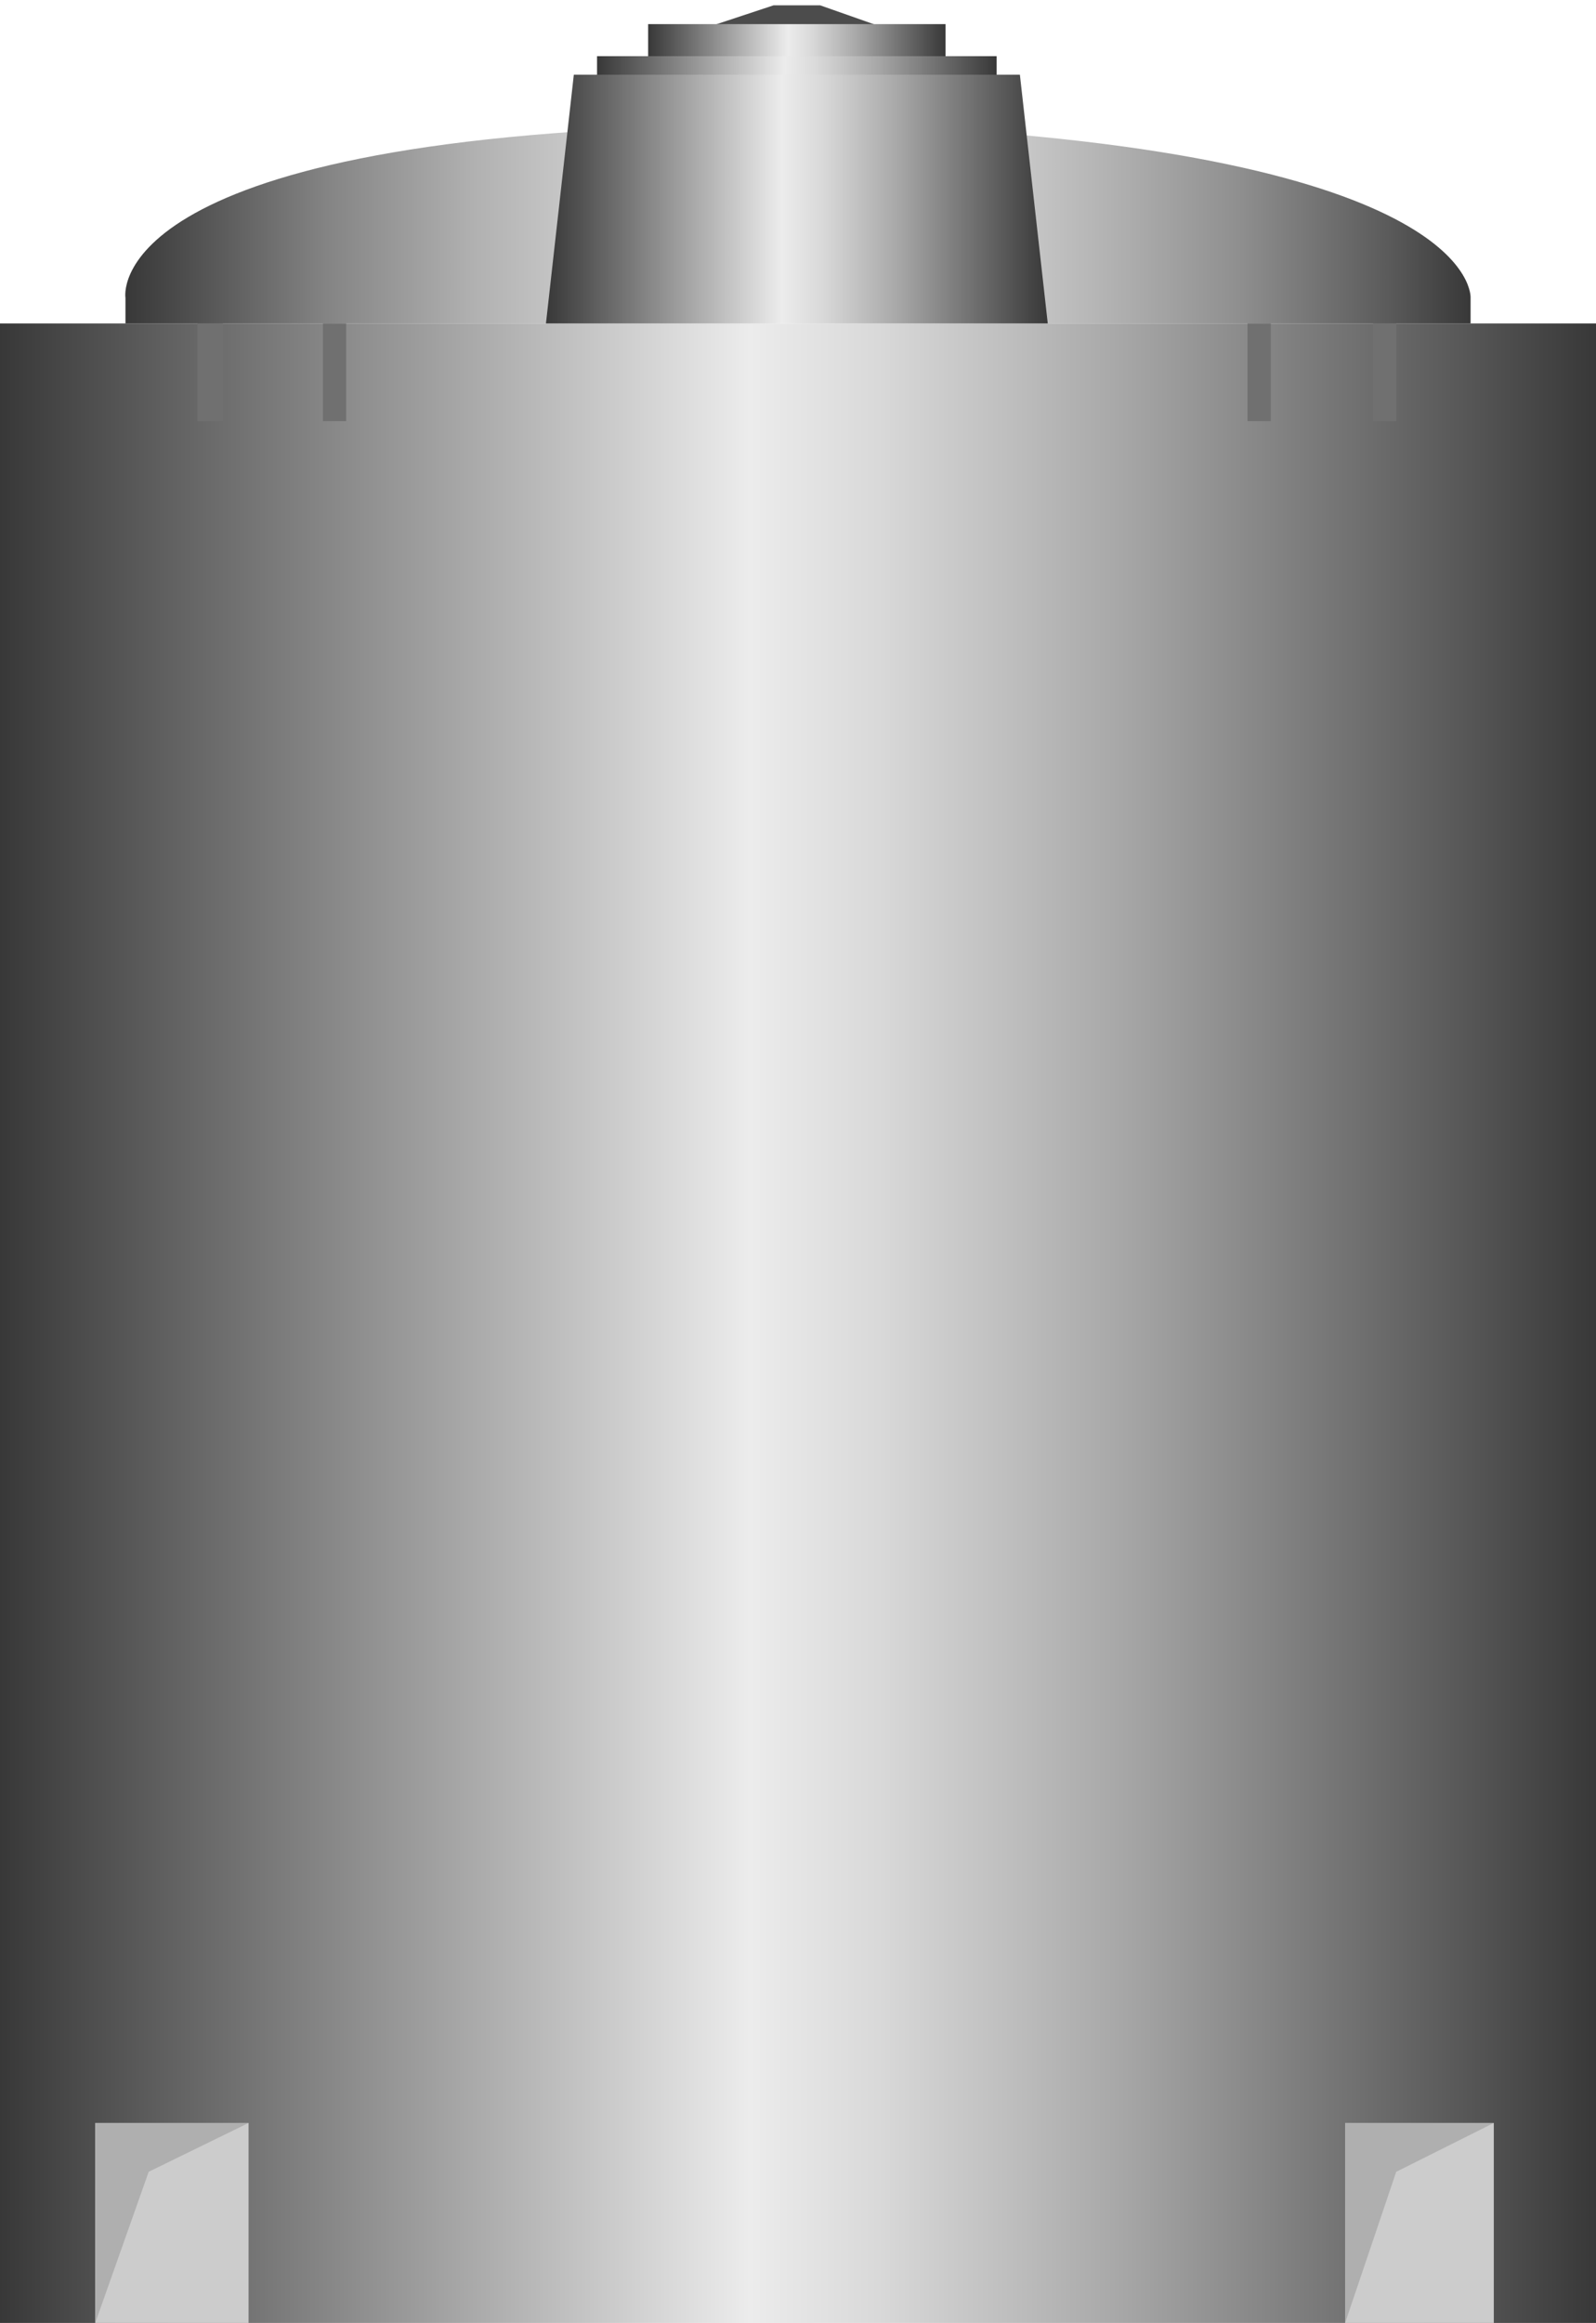 <!DOCTYPE svg PUBLIC "-//W3C//DTD SVG 1.1//EN" "http://www.w3.org/Graphics/SVG/1.1/DTD/svg11.dtd"><svg version="1.1" xmlns="http://www.w3.org/2000/svg" xmlns:xlink="http://www.w3.org/1999/xlink" width="77px" height="112px" viewBox="0 0 77.363 112.5" enable-background="new 0 0 77.363 112.5" xml:space="preserve">
<g id="Group_TankBody">
	<linearGradient id="SVGID_1_" gradientUnits="userSpaceOnUse" x1="2.441406e-004" y1="64.076" x2="77.364" y2="64.076">
		<stop offset="0" style="stop-color:#383838" />
		<stop offset="0.47" style="stop-color:#ECECEC" />
		<stop offset="0.55" style="stop-color:#D9D9D9" />
		<stop offset="0.7" style="stop-color:#A8A8A8" />
		<stop offset="0.91" style="stop-color:#5A5A5A" />
		<stop offset="1" style="stop-color:#383838" />
	</linearGradient>
	<path fill="url(#SVGID_1_)" d="M0,15.653h77.363V112.5H0V15.653" />
	<path fill="#707070" d="M9.572,15.653h1.239v4.73H9.572V15.653z" />
	<path fill="#707070" d="M15.653,15.653h1.127v4.73h-1.127V15.653z" />
	<path fill="#707070" d="M60.472,15.653h1.127v4.73h-1.127V15.653z" />
	<path fill="#707070" d="M66.553,15.653h1.126v4.73h-1.126V15.653z" />
</g>
<g id="Group_">
	<path fill="#CCCCCC" d="M4.617,102.814h7.432v9.686H4.617V102.814z" />
	<path fill="#AFAFAF" d="M4.617,102.814h7.432l-4.842,2.365l-2.59,7.32V102.814z" />
	<path fill="#CCCCCC" d="M65.202,102.814h7.207v9.686h-7.207V102.814z" />
	<path fill="#AFAFAF" d="M65.202,102.814h7.207l-4.73,2.365l-2.477,7.32V102.814z" />
</g>
<g id="Group_T">
	<linearGradient id="SVGID_2_" gradientUnits="userSpaceOnUse" x1="6.072" y1="10.839" x2="71.284" y2="10.839">
		<stop offset="0" style="stop-color:#383838" />
		<stop offset="0.04" style="stop-color:#4B4B4B" />
		<stop offset="0.15" style="stop-color:#848484" />
		<stop offset="0.26" style="stop-color:#B1B1B1" />
		<stop offset="0.36" style="stop-color:#D1D1D1" />
		<stop offset="0.44" style="stop-color:#E5E5E5" />
		<stop offset="0.49" style="stop-color:#ECECEC" />
		<stop offset="0.55" style="stop-color:#E5E5E5" />
		<stop offset="0.63" style="stop-color:#D4D4D4" />
		<stop offset="0.72" style="stop-color:#B6B6B6" />
		<stop offset="0.83" style="stop-color:#8E8E8E" />
		<stop offset="0.94" style="stop-color:#5A5A5A" />
		<stop offset="1" style="stop-color:#383838" />
	</linearGradient>
	<path fill="url(#SVGID_2_)" d="M6.081,15.653v-1.238c0,0-1.315-7.665,28.266-8.333c2.139-0.048,6.42-0.099,8.558,0   c28.861,1.335,28.379,8.333,28.379,8.333v1.238H6.081" />
</g>
<g id="Group_Top">
	<path fill="#4C4C4C" d="M37.499,0.243h2.253l3.604,1.267h-9.685L37.499,0.243z" />
	<linearGradient id="SVGID_3_" gradientUnits="userSpaceOnUse" x1="31.418" y1="2.023" x2="45.833" y2="2.023">
		<stop offset="0" style="stop-color:#383838" />
		<stop offset="0.47" style="stop-color:#ECECEC" />
		<stop offset="0.55" style="stop-color:#D9D9D9" />
		<stop offset="0.7" style="stop-color:#A8A8A8" />
		<stop offset="0.91" style="stop-color:#5A5A5A" />
		<stop offset="1" style="stop-color:#383838" />
	</linearGradient>
	<path fill="url(#SVGID_3_)" d="M31.418,2.892h14.415V1.154H31.418V2.892z" />
	<linearGradient id="SVGID_4_" gradientUnits="userSpaceOnUse" x1="28.941" y1="3.411" x2="48.31" y2="3.411">
		<stop offset="0" style="stop-color:#383838" />
		<stop offset="0.47" style="stop-color:#ECECEC" />
		<stop offset="0.55" style="stop-color:#D9D9D9" />
		<stop offset="0.7" style="stop-color:#A8A8A8" />
		<stop offset="0.91" style="stop-color:#5A5A5A" />
		<stop offset="1" style="stop-color:#383838" />
	</linearGradient>
	<path fill="url(#SVGID_4_)" d="M28.941,2.707H48.31v1.407H28.941V2.707z" />
	<linearGradient id="SVGID_5_" gradientUnits="userSpaceOnUse" x1="26.464" y1="9.629" x2="50.787" y2="9.629">
		<stop offset="0" style="stop-color:#383838" />
		<stop offset="0.47" style="stop-color:#ECECEC" />
		<stop offset="0.55" style="stop-color:#D9D9D9" />
		<stop offset="0.7" style="stop-color:#A8A8A8" />
		<stop offset="0.91" style="stop-color:#5A5A5A" />
		<stop offset="1" style="stop-color:#383838" />
	</linearGradient>
	<path fill="url(#SVGID_5_)" d="M27.815,3.604h21.622l1.351,12.049H26.464L27.815,3.604z" />
</g>
</svg>
